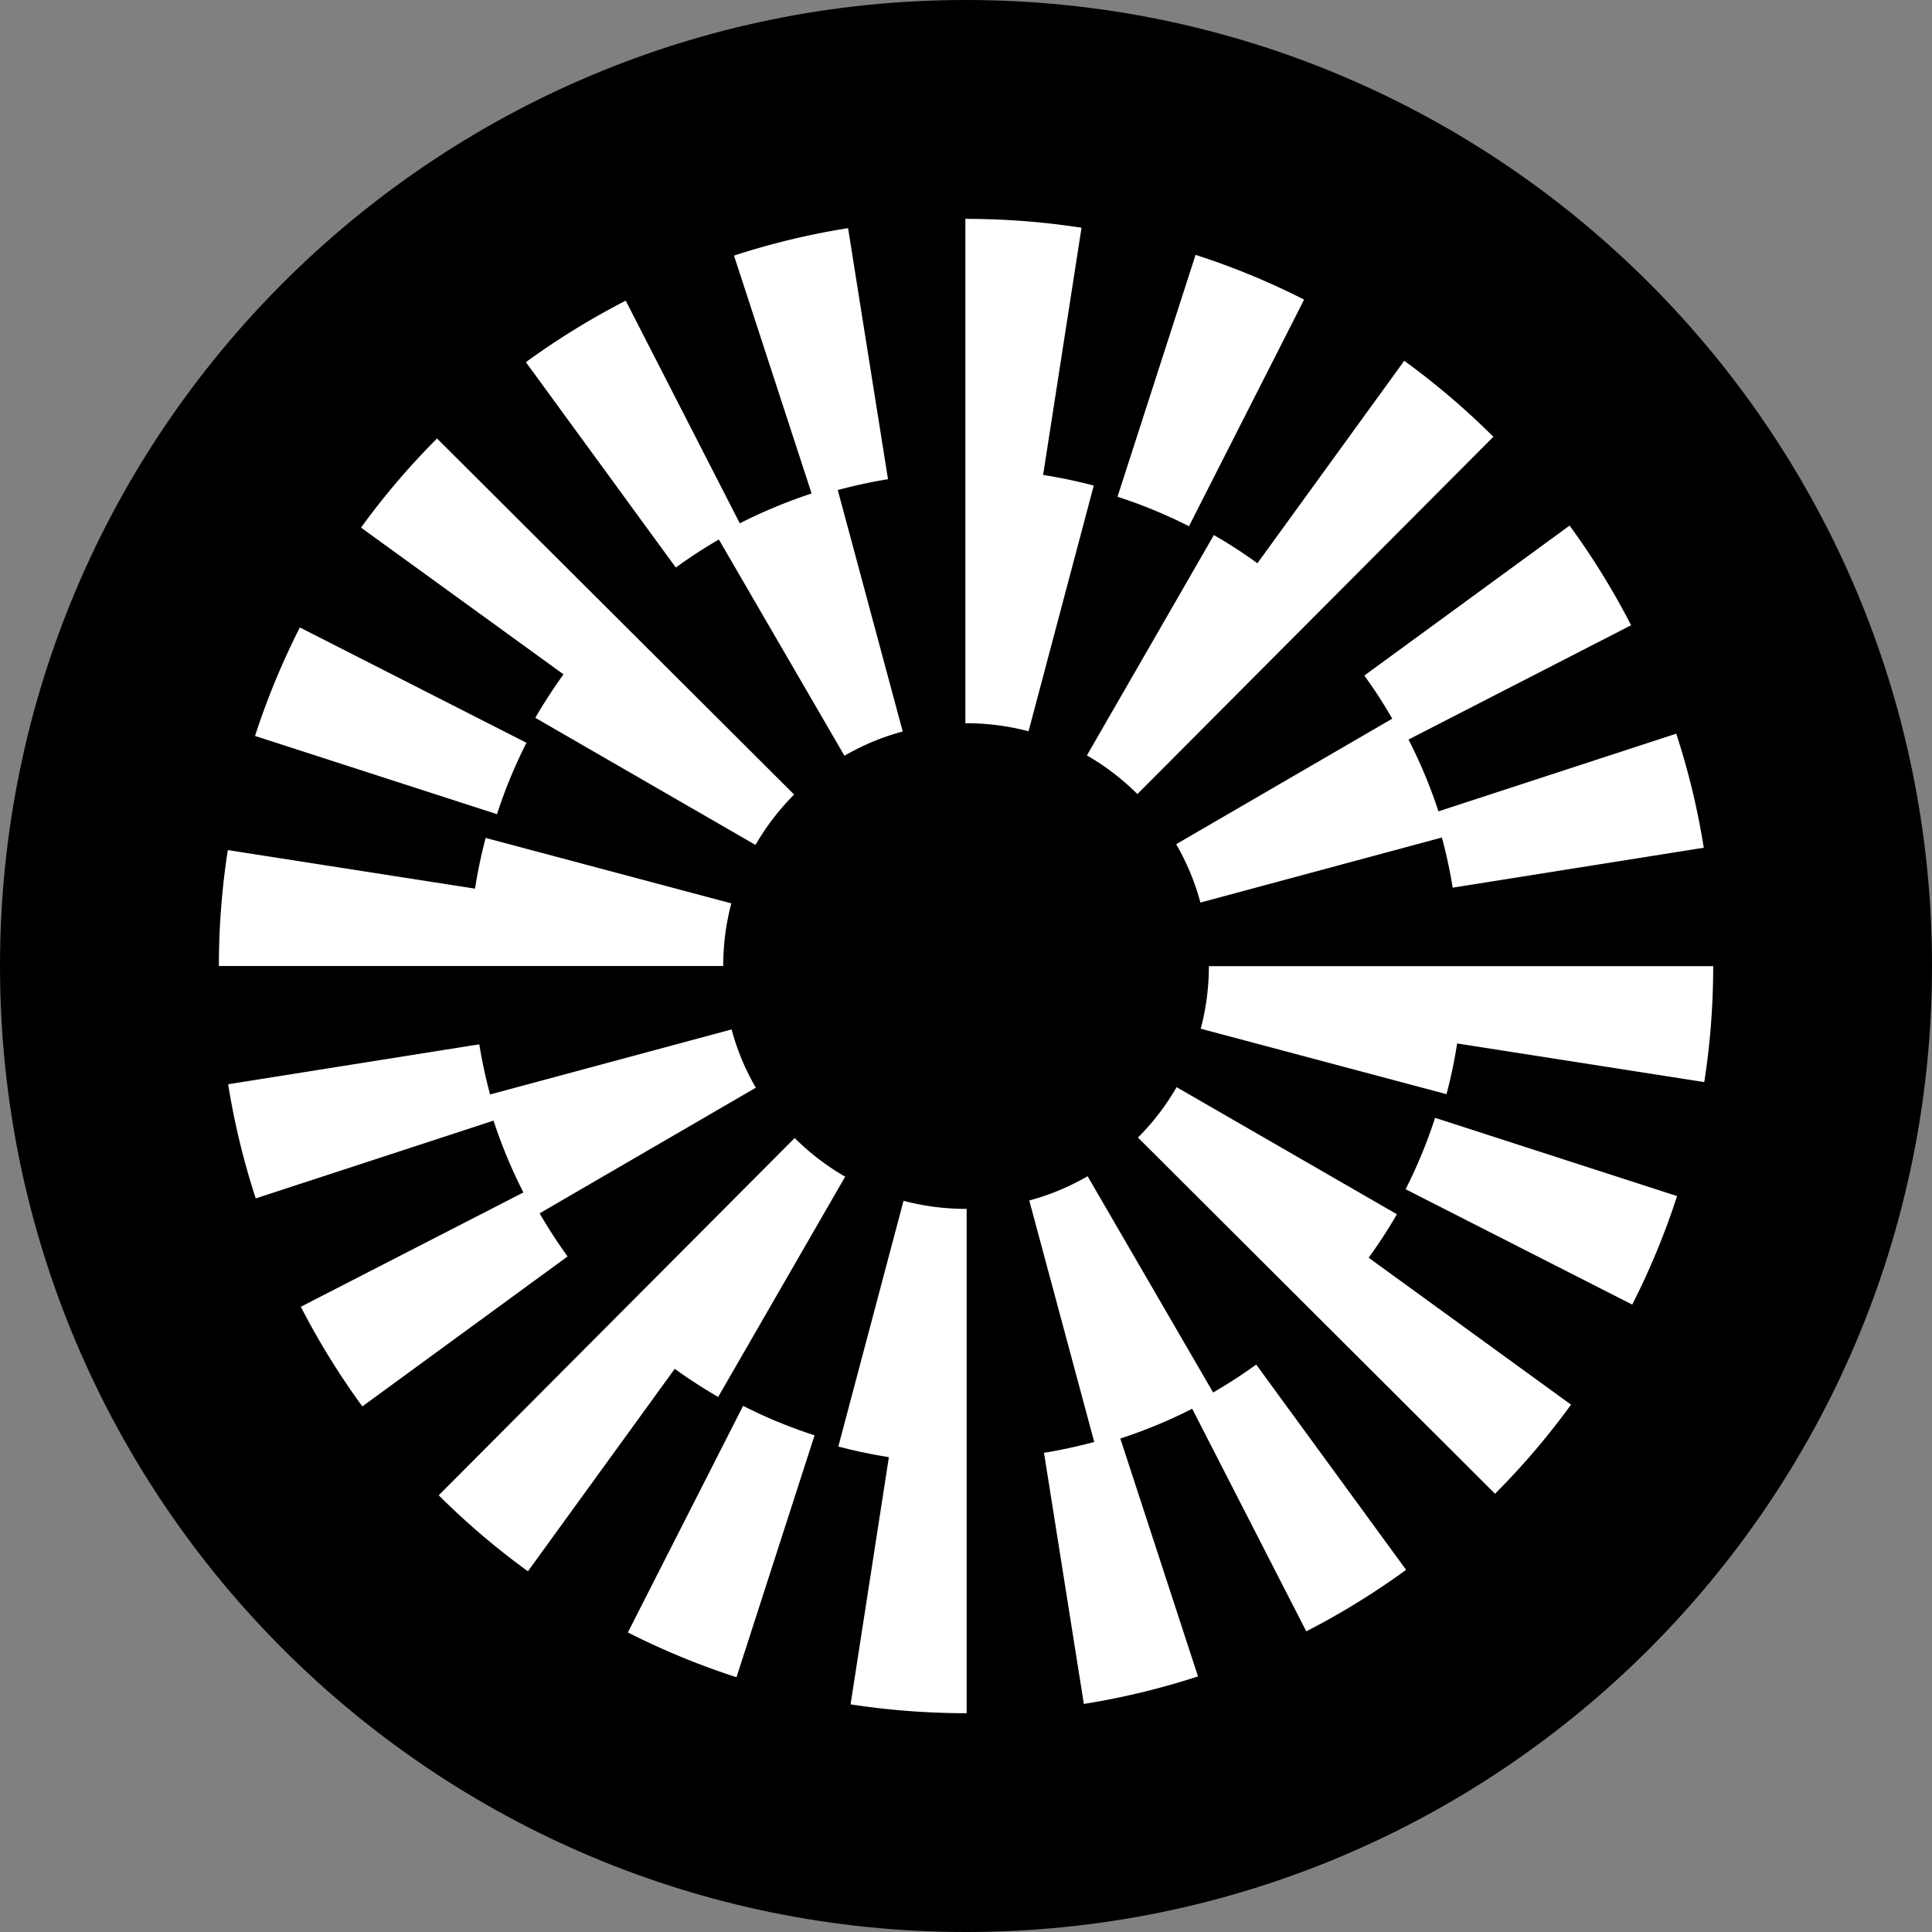 <svg width="24" height="24" viewBox="0 0 24 24" fill="none" xmlns="http://www.w3.org/2000/svg"><rect x="0" y="0" width="24" height="24" fill="#808080" stroke="none"/><g clip-path="url(#a)"><path d="M12 24c6.627 0 12-5.373 12-12S18.627 0 12 0 0 5.373 0 12s5.373 12 12 12z" fill="#000"/><path fill-rule="evenodd" clip-rule="evenodd" d="m12.958 5.9.477-3.071A9.405 9.405 0 0 0 12 2.719h-.008v6.265H12c.264 0 .525.034.777.1l.81-3.052a6.247 6.247 0 0 0-.629-.132zM10.49 9.388 8.93 6.702a6.22 6.22 0 0 0-.535.348L6.533 4.499a9.34 9.34 0 0 1 1.24-.764L9.19 6.501c.287-.146.586-.27.892-.371l-.964-2.955a9.27 9.27 0 0 1 1.417-.341l.496 3.119c-.21.033-.418.08-.624.134l.807 3c-.253.067-.497.17-.724.301zM3.724 7.794 6.54 9.227a6.12 6.12 0 0 0-.366.887l-3.006-.972c.15-.461.337-.915.557-1.348zm13.572 1.133-2.685 1.56c.132.228.233.472.301.725l3-.808c.055.206.1.414.134.623l3.119-.496a9.215 9.215 0 0 0-.342-1.417l-2.954.965a6.14 6.14 0 0 0-.372-.892l2.765-1.42a9.269 9.269 0 0 0-.764-1.238l-2.55 1.863c.125.171.24.35.347.535zM16.2 3.722zm-1.348-.556c.462.149.915.335 1.348.556l-1.43 2.815a6.087 6.087 0 0 0-.888-.366l.97-3.006zm.227 3.481-1.577 2.737c.229.132.439.293.627.48l4.422-4.438a9.305 9.305 0 0 0-1.107-.944L15.62 6.997a6.054 6.054 0 0 0-.54-.35zm-5.694 3.849L6.65 8.917c.107-.185.224-.365.35-.54L4.485 6.554c.284-.392.602-.765.944-1.107L9.865 9.87a3.04 3.04 0 0 0-.48.626zm-3.352-.087 3.052.813c-.067.252-.101.513-.101.778H2.719a9.4 9.4 0 0 1 .111-1.44l3.071.479c.033-.212.077-.422.132-.63zm11.428 4.364 2.815 1.433a9.23 9.23 0 0 0 .557-1.348l-3.006-.972a6.135 6.135 0 0 1-.366.887zm-3.95-.161 1.559 2.686c.184-.107.363-.222.535-.347l1.862 2.55a9.334 9.334 0 0 1-1.24.764L14.81 17.5a6.215 6.215 0 0 1-.893.37l.965 2.955c-.461.15-.938.266-1.418.342l-.495-3.12c.21-.033.418-.08.624-.134l-.807-3a3.01 3.01 0 0 0 .724-.301zm-6.807.46 2.685-1.56a2.982 2.982 0 0 1-.301-.724l-3 .808a6.182 6.182 0 0 1-.134-.623l-3.12.496c.077.48.192.957.343 1.418l2.954-.966c.1.306.224.605.371.892l-2.765 1.42c.221.43.478.846.764 1.238l2.55-1.863a6.076 6.076 0 0 1-.347-.535zM7.8 20.279zm0 0c.434.22.887.407 1.349.556l.97-3.005a6.087 6.087 0 0 1-.888-.366L7.8 20.278zm1.121-2.925h.001zm0 0 1.578-2.737a3.036 3.036 0 0 1-.627-.48L5.45 18.575c.343.342.716.66 1.108.944l1.824-2.515c.174.126.354.242.54.35zm5.695-3.849 2.737 1.579a6.248 6.248 0 0 1-.351.54l2.514 1.825a9.353 9.353 0 0 1-.944 1.107l-4.436-4.425c.187-.187.349-.398.48-.626zm-3.392 1.412zm0 0-.81 3.052c.207.055.417.099.628.132l-.476 3.071c.471.073.954.11 1.434.11h.008v-6.265h-.008a3.03 3.03 0 0 1-.776-.1zm3.692-2.138c.067-.251.101-.513.101-.777h6.265c0 .482-.037.966-.111 1.44l-3.07-.48a6.072 6.072 0 0 1-.132.63l-3.053-.813z" fill="#fff"/></g><defs><clipPath id="a"><path fill="#fff" d="M0 0h24v24H0z"/></clipPath></defs></svg>